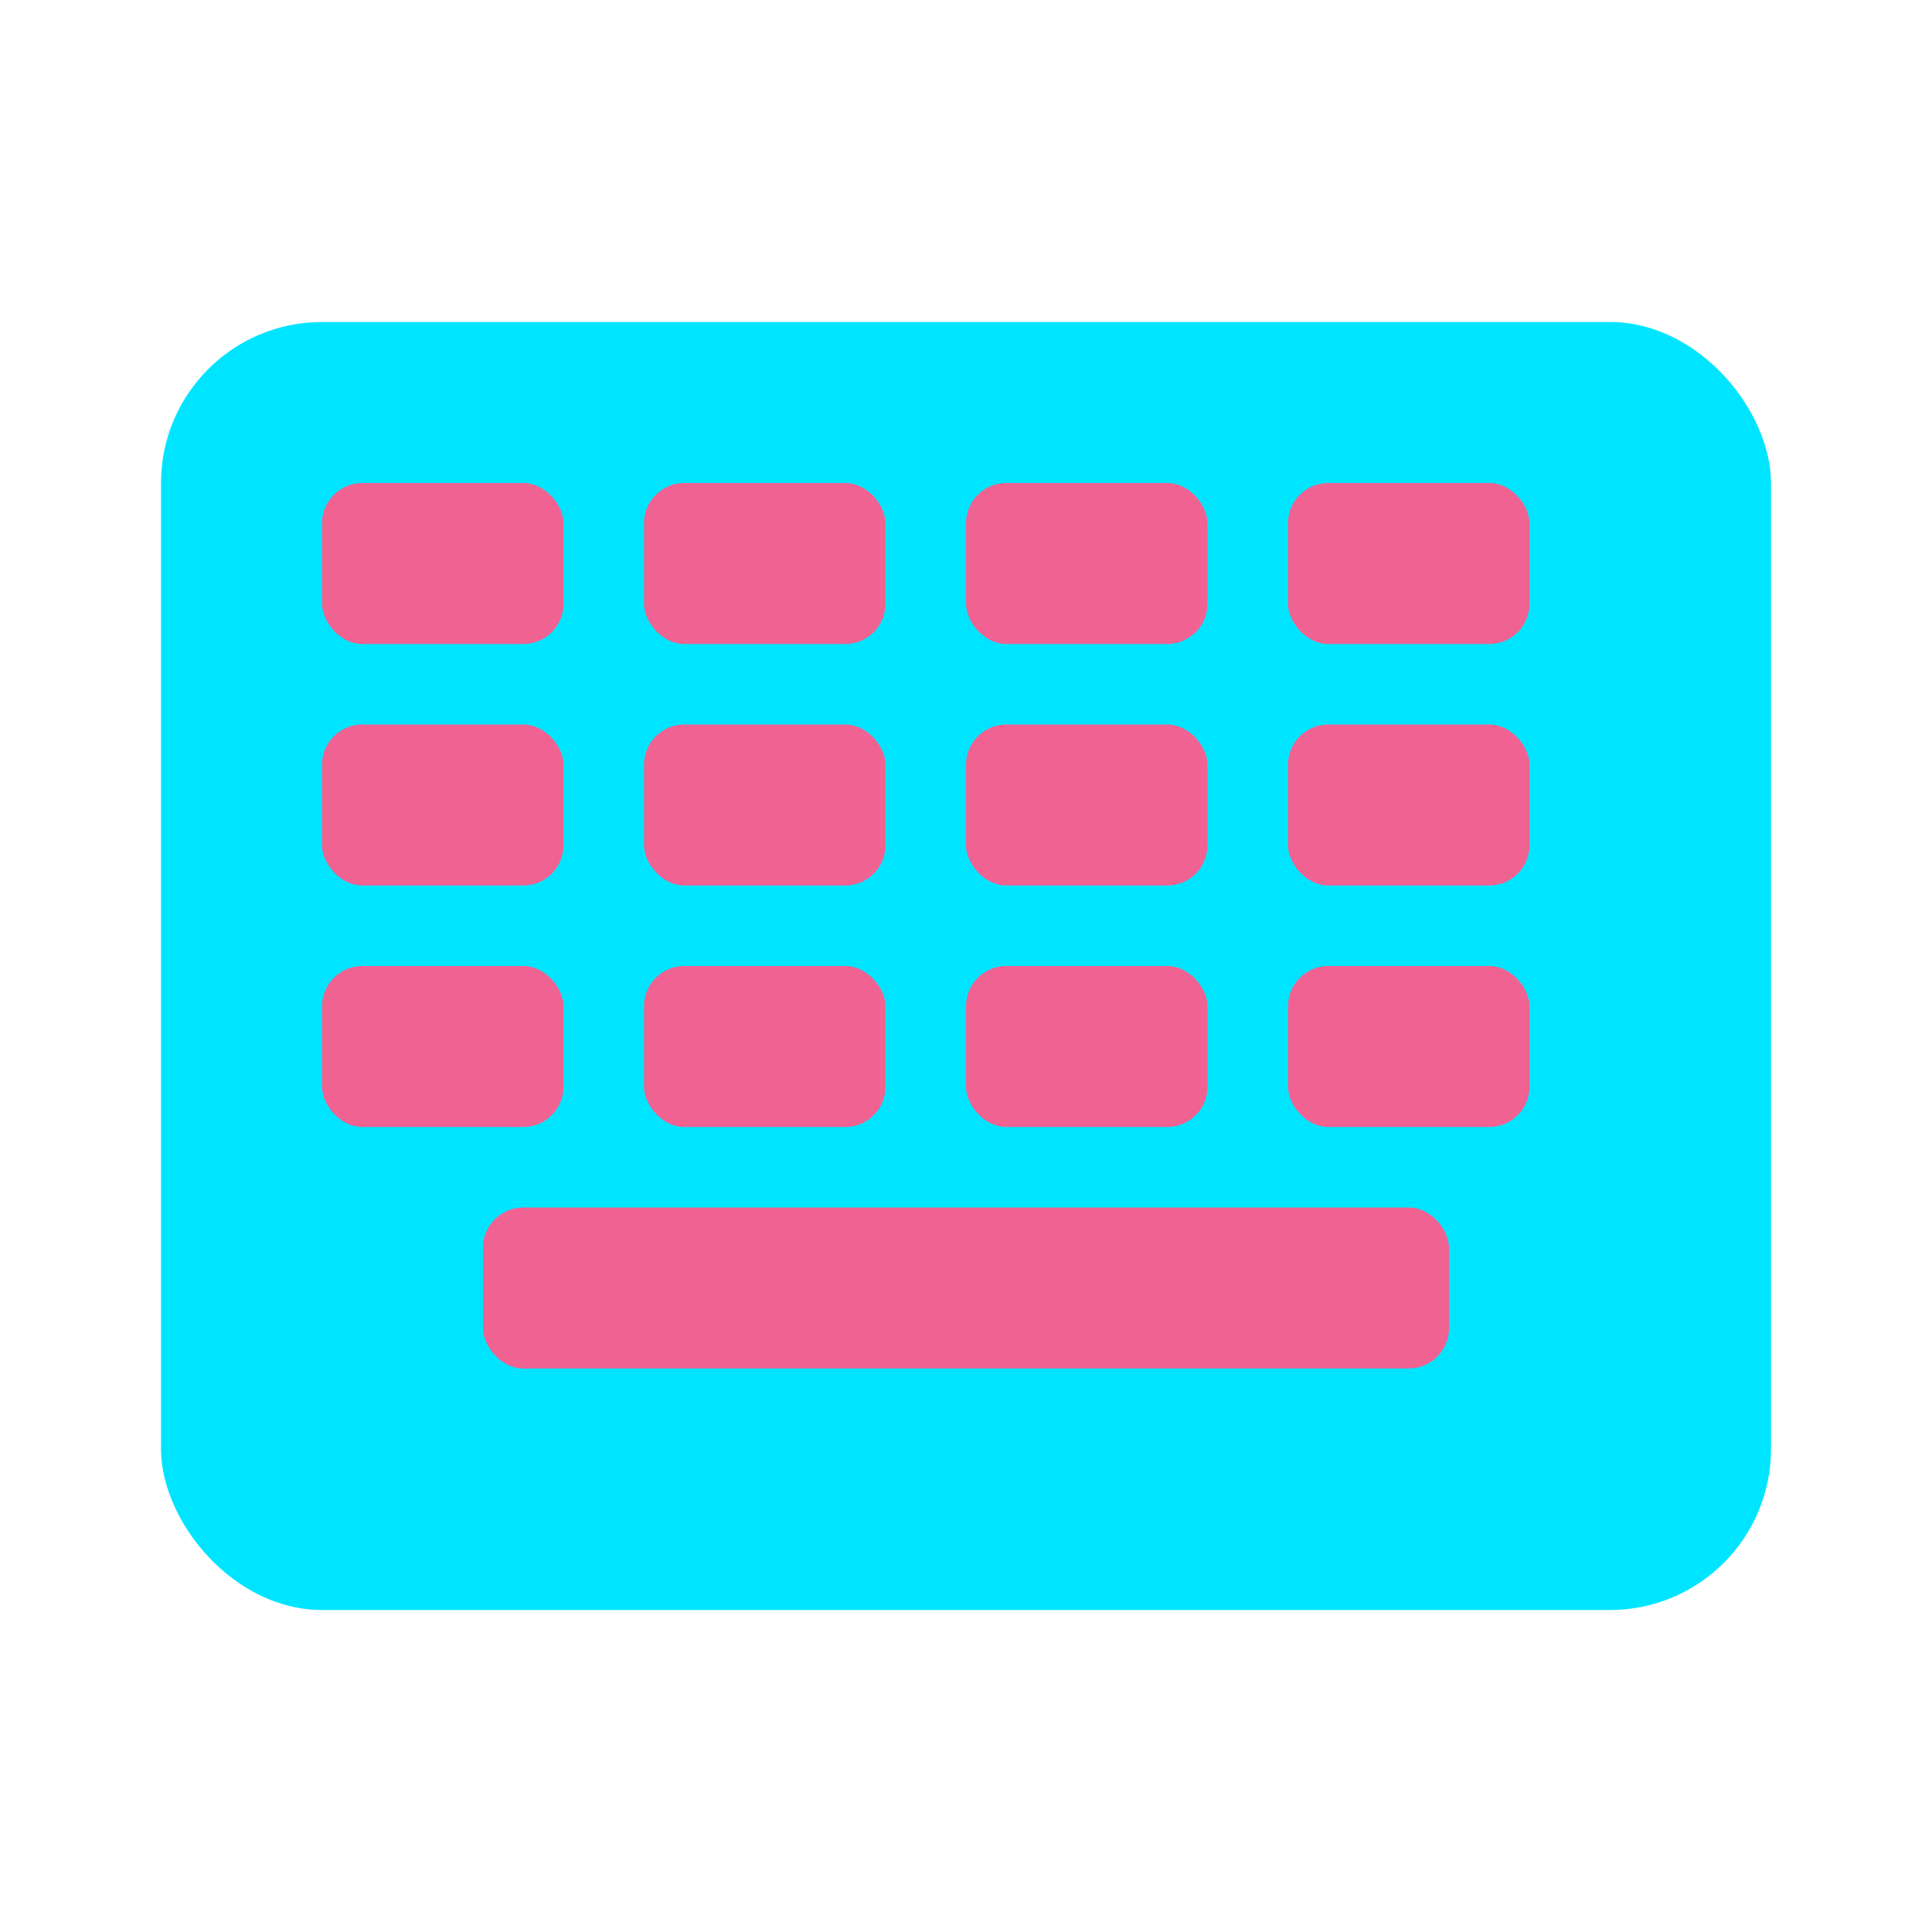 <svg xmlns="http://www.w3.org/2000/svg" viewBox="0 0 24 24" width="24" height="24" fill="#00e5ff">
  <rect x="2" y="4" width="20" height="16" rx="2" ry="2" fill="#00e5ff"/>
  <rect x="4" y="6" width="3" height="2" rx="0.5" ry="0.5" fill="#f06292"/>
  <rect x="8" y="6" width="3" height="2" rx="0.5" ry="0.5" fill="#f06292"/>
  <rect x="12" y="6" width="3" height="2" rx="0.5" ry="0.5" fill="#f06292"/>
  <rect x="16" y="6" width="3" height="2" rx="0.5" ry="0.5" fill="#f06292"/>
  <rect x="4" y="9" width="3" height="2" rx="0.5" ry="0.5" fill="#f06292"/>
  <rect x="8" y="9" width="3" height="2" rx="0.5" ry="0.5" fill="#f06292"/>
  <rect x="12" y="9" width="3" height="2" rx="0.5" ry="0.5" fill="#f06292"/>
  <rect x="16" y="9" width="3" height="2" rx="0.5" ry="0.5" fill="#f06292"/>
  <rect x="4" y="12" width="3" height="2" rx="0.5" ry="0.5" fill="#f06292"/>
  <rect x="8" y="12" width="3" height="2" rx="0.5" ry="0.5" fill="#f06292"/>
  <rect x="12" y="12" width="3" height="2" rx="0.5" ry="0.5" fill="#f06292"/>
  <rect x="16" y="12" width="3" height="2" rx="0.5" ry="0.5" fill="#f06292"/>
  <rect x="6" y="15" width="12" height="2" rx="0.5" ry="0.5" fill="#f06292"/>
</svg>